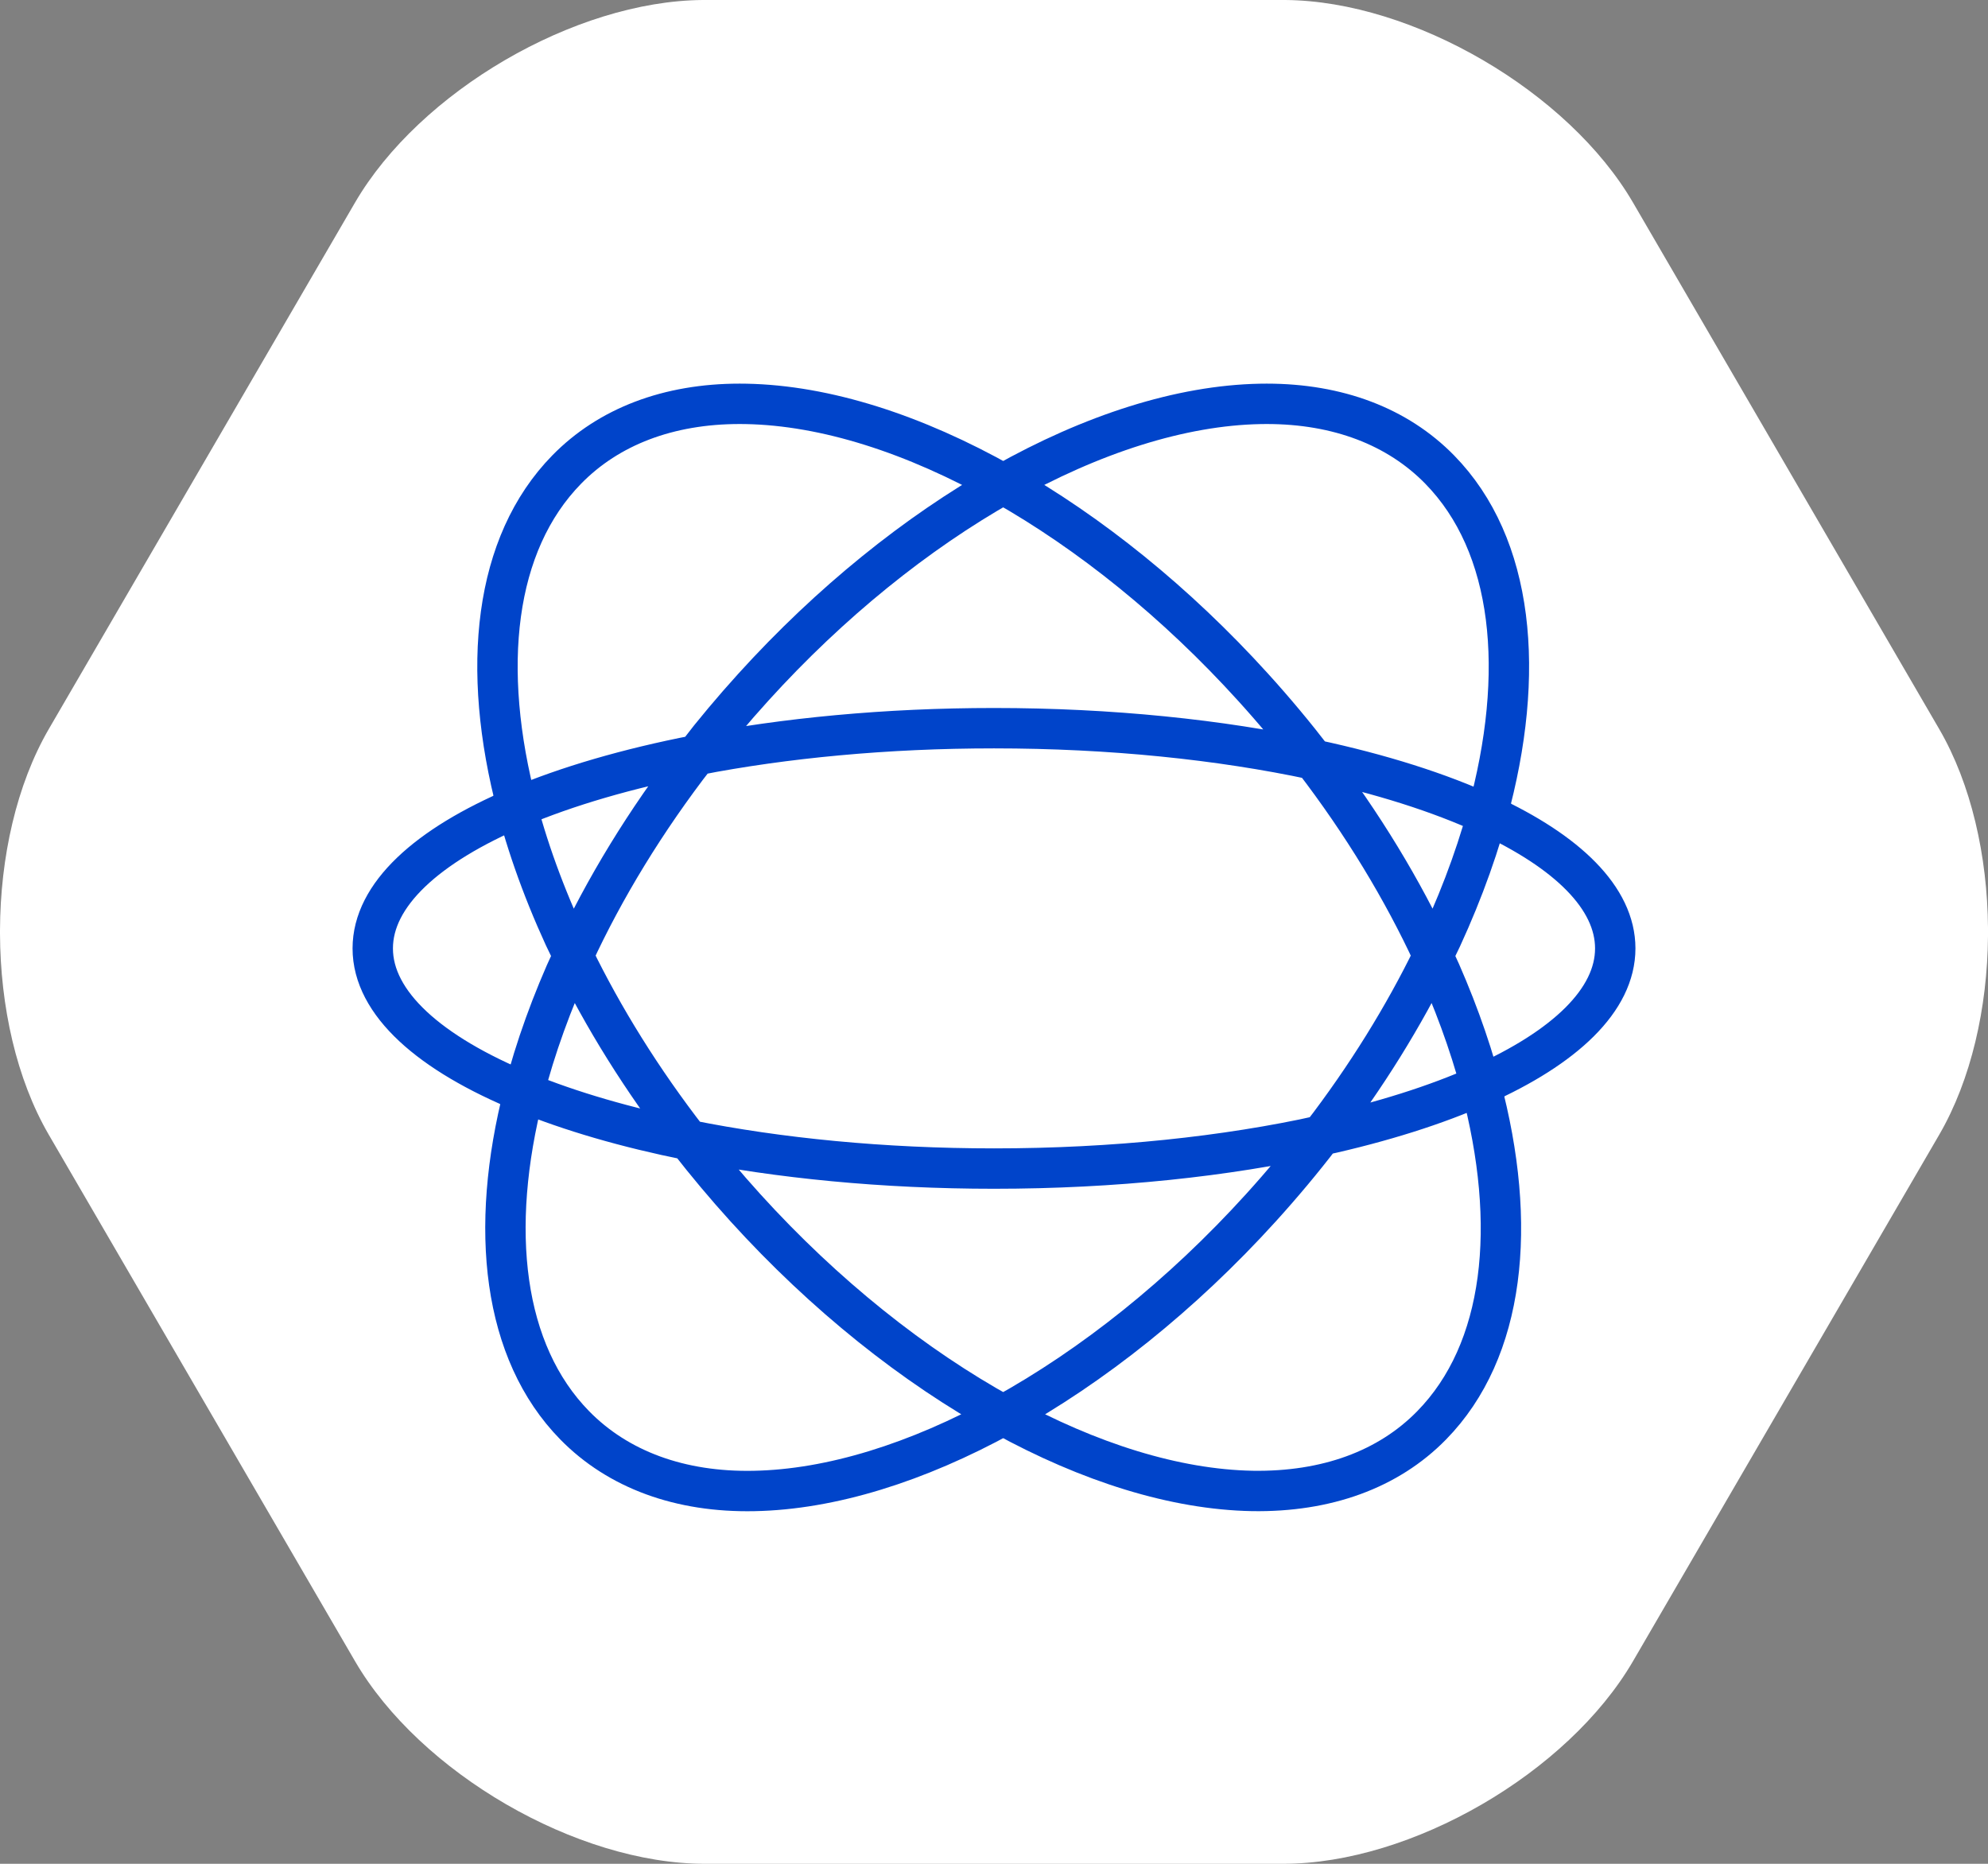 <?xml version="1.0" encoding="UTF-8"?>
<svg width="64px" height="60px" viewBox="0 0 64 60" version="1.1" xmlns="http://www.w3.org/2000/svg" xmlns:xlink="http://www.w3.org/1999/xlink">
    <rect x="0" y="0" width="64" height="60" fill="#808080" stroke="none"/>
    <!-- Generator: Sketch 47.1 (45422) - http://www.bohemiancoding.com/sketch -->
    <title>Icon-CentOS</title>
    <desc>Created with Sketch.</desc>
    <defs></defs>
    <g id="Symbols" stroke="none" stroke-width="1" fill="none" fill-rule="evenodd">
        <g id="Nav/TopBar/Migration" transform="translate(-256, -18)">
            <g id="Icon/ListItem/64" transform="translate(256, 16)">
                <path d="M22.622,2 C18.506,2.032 13.511,4.943 11.426,8.527 L1.57,25.471 C0.533,27.257 0.008,29.598 0,31.946 L1.40746491e-17,32.055 C0.008,34.4 0.53,36.74 1.57,38.529 L11.426,55.472 C13.517,59.07 18.567,62 22.691,62 L41.309,62 C45.439,62 50.477,59.078 52.575,55.472 L62.43,38.529 C63.456,36.762 63.981,34.452 64,32.131 L64,31.869 C63.981,29.549 63.458,27.239 62.43,25.471 L52.575,8.527 C50.494,4.95 45.491,2.032 41.378,2 L22.622,2 L22.622,2 Z" id="Clip-2" fill="#FFFFFF" fill-rule="evenodd"></path>
                <g id="Icon/Migration/48" stroke="#979797" stroke-width="1" transform="translate(8, 8)" stroke-linecap="round">
                    <path d="M39.878,20.225 C42.462,21.419 44,22.913 44,24.531 C44,26.193 42.378,27.723 39.665,28.933 C40.874,33.447 40.443,37.482 38.09,39.884 C36.694,41.311 34.698,42.035 32.317,41.997 C29.837,41.951 27.067,41.085 24.296,39.56 C21.524,41.085 18.754,41.951 16.274,41.998 C13.898,42.046 11.899,41.311 10.501,39.884 C8.188,37.523 7.732,33.582 8.867,29.161 C5.836,27.918 4,26.299 4,24.531 C4,22.805 5.748,21.221 8.65,19.991 C7.466,15.508 7.905,11.504 10.245,9.115 C11.601,7.729 13.524,7 15.813,7 C15.881,7 15.949,7.001 16.018,7.002 C18.574,7.049 21.439,7.969 24.296,9.582 C27.153,7.969 30.018,7.05 32.574,7.002 C32.642,7.001 32.711,7 32.778,7 C35.068,7 36.99,7.729 38.347,9.115 C40.727,11.545 41.141,15.647 39.878,20.225 Z M14.416,18.31 C12.209,18.739 10.253,19.311 8.65,19.991 C9.06,21.542 9.665,23.151 10.453,24.77 C11.452,22.607 12.783,20.416 14.416,18.31 Z M34.537,30.553 C36.498,30.121 38.233,29.572 39.665,28.933 C39.301,27.578 38.79,26.18 38.139,24.77 C37.195,26.71 35.988,28.665 34.537,30.553 Z M39.878,20.225 C38.347,19.517 36.449,18.915 34.286,18.453 C33.679,17.662 33.03,16.883 32.339,16.122 C29.862,13.39 27.083,11.156 24.296,9.582 C21.509,11.156 18.73,13.391 16.253,16.122 C15.604,16.837 14.991,17.568 14.416,18.31 C17.263,17.757 20.53,17.442 24,17.442 C27.759,17.442 31.279,17.811 34.286,18.453 C35.869,20.515 37.162,22.656 38.139,24.77 C38.887,23.232 39.47,21.704 39.878,20.225 Z M24.296,39.56 C27.168,37.98 30.042,35.693 32.595,32.878 C33.284,32.118 33.932,31.342 34.537,30.553 C31.476,31.229 27.864,31.619 24,31.619 C20.429,31.619 17.073,31.286 14.168,30.702 C12.667,28.768 11.421,26.761 10.453,24.77 C9.765,26.259 9.233,27.735 8.867,29.161 C10.367,29.776 12.16,30.299 14.168,30.702 C14.741,31.439 15.35,32.166 15.995,32.878 C18.549,35.693 21.423,37.98 24.296,39.56 Z" id="Combined-Shape" stroke="#0044CA" stroke-width="1.3"></path>
                </g>
            </g>
        </g>
    </g>
</svg>